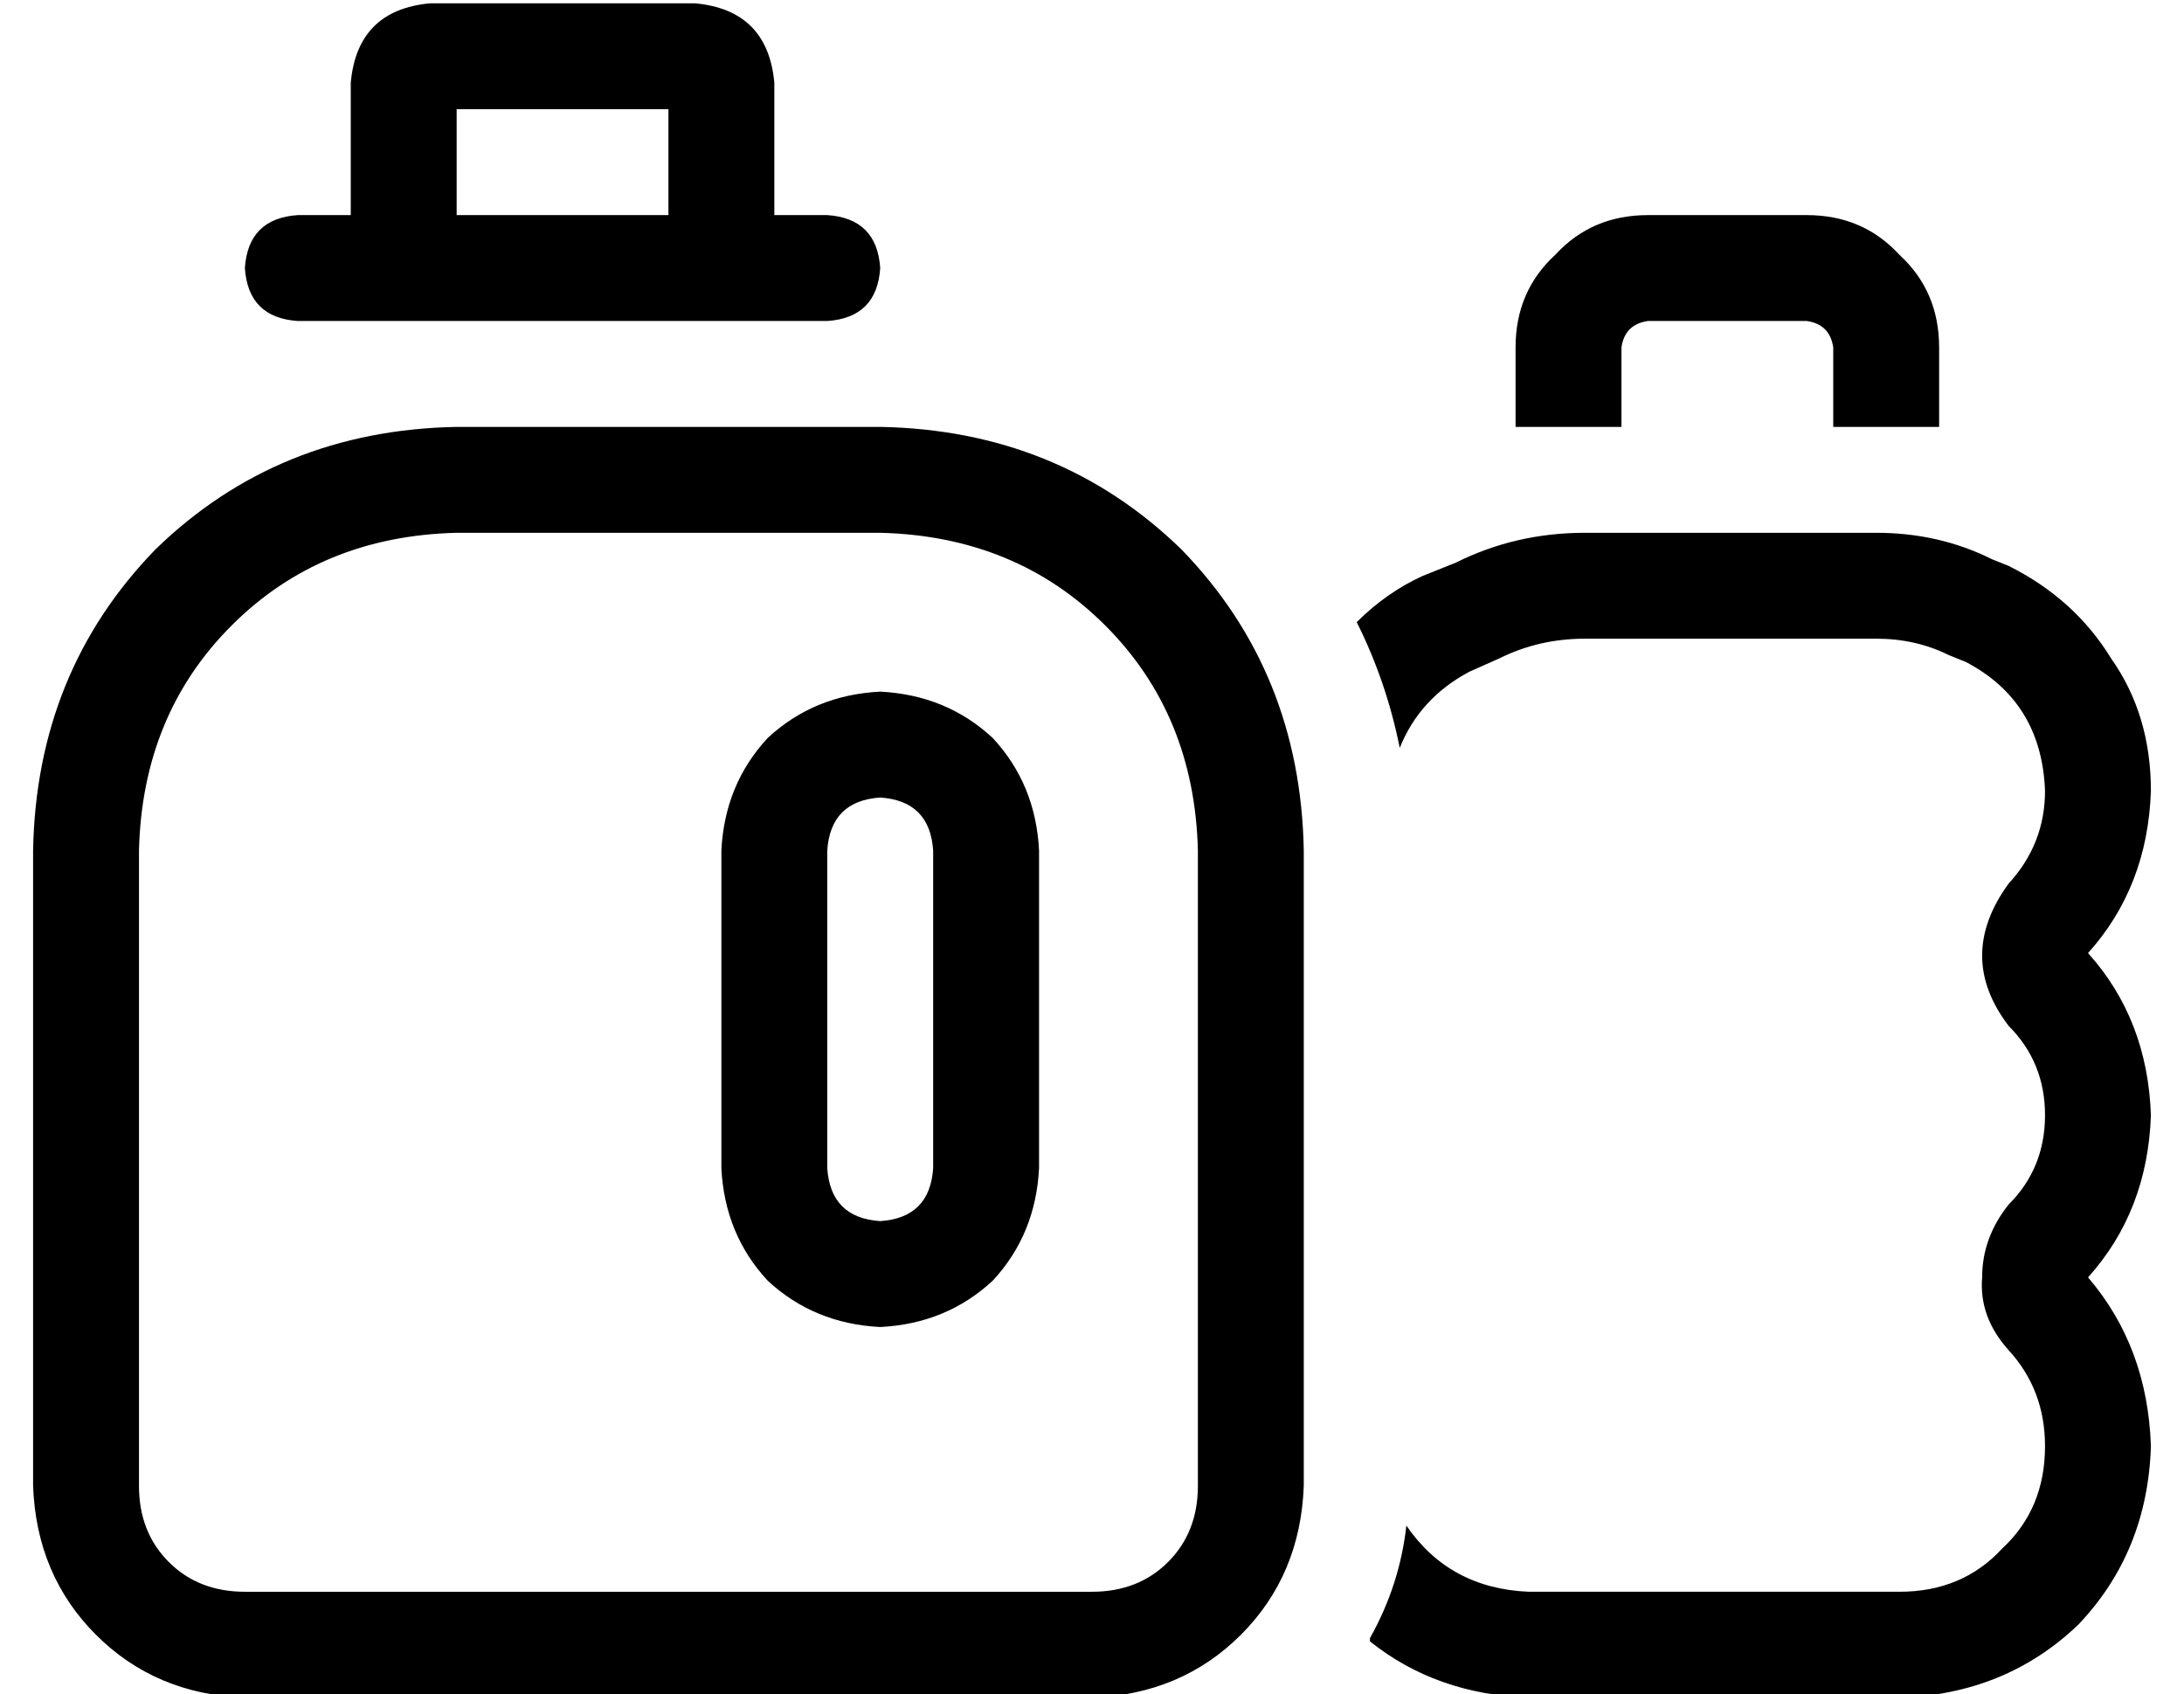 <?xml version="1.0" standalone="no"?>
<!DOCTYPE svg PUBLIC "-//W3C//DTD SVG 1.1//EN" "http://www.w3.org/Graphics/SVG/1.1/DTD/svg11.dtd" >
<svg xmlns="http://www.w3.org/2000/svg" xmlns:xlink="http://www.w3.org/1999/xlink" version="1.1" viewBox="-10 -40 660 512">
   <path fill="currentColor"
d="M128 25v-32v32v-32h64v0v32v0h-64v0zM96 25h-16h16h-16q-15 1 -16 16q1 15 16 16h16h144q15 -1 16 -16q-1 -15 -16 -16h-16v0v-40v0q-2 -22 -24 -24h-80v0q-22 2 -24 24v40v0zM128 121h128h-128h128q41 1 68 28t28 68v8v0v0v0v10v0v22v0v80v0v20v0v12v0v0v0v40v0
q0 14 -9 23t-23 9h-256v0q-14 0 -23 -9t-9 -23v-192v0q1 -41 28 -68t68 -28v0zM128 89q-54 1 -91 37v0v0q-36 37 -37 91v192v0q1 27 19 45t45 19h256v0q27 -1 45 -19t19 -45v-192v0q-1 -54 -37 -91q-37 -36 -91 -37h-128v0zM256 169q-20 1 -34 14v0v0q-13 14 -14 34v96v0
q1 20 14 34q14 13 34 14q20 -1 34 -14q13 -14 14 -34v-96v0q-1 -20 -14 -34q-14 -13 -34 -14v0zM240 217q1 -15 16 -16q15 1 16 16v96v0q-1 15 -16 16q-15 -1 -16 -16v-96v0zM404 456q20 16 48 17h112v0q32 -1 54 -22q21 -22 22 -54q-1 -30 -19 -51q18 -20 19 -49
q-1 -29 -19 -49q18 -20 19 -49q0 -23 -12 -40q-11 -18 -31 -28l-5 -2v0q-16 -8 -35 -8h-88v0q-21 0 -39 9l-10 4v0q-11 5 -20 14q9 18 13 38q6 -15 21 -23l9 -4v0q12 -6 26 -6h88v0q12 0 22 5l5 2v0q23 12 24 39q0 16 -11 28q-16 22 0 43q11 11 11 27t-11 27q-8 10 -8 22
q-1 12 8 22q11 12 11 29q0 19 -13 31q-12 13 -31 13h-112v0q-24 -1 -37 -20q-2 18 -11 34v1zM480 65q1 -7 8 -8h48v0q7 1 8 8v24v0h32v0v-24v0q0 -17 -12 -28q-11 -12 -28 -12h-48v0q-17 0 -28 12q-12 11 -12 28v24v0h32v0v-24v0z" />
</svg>
